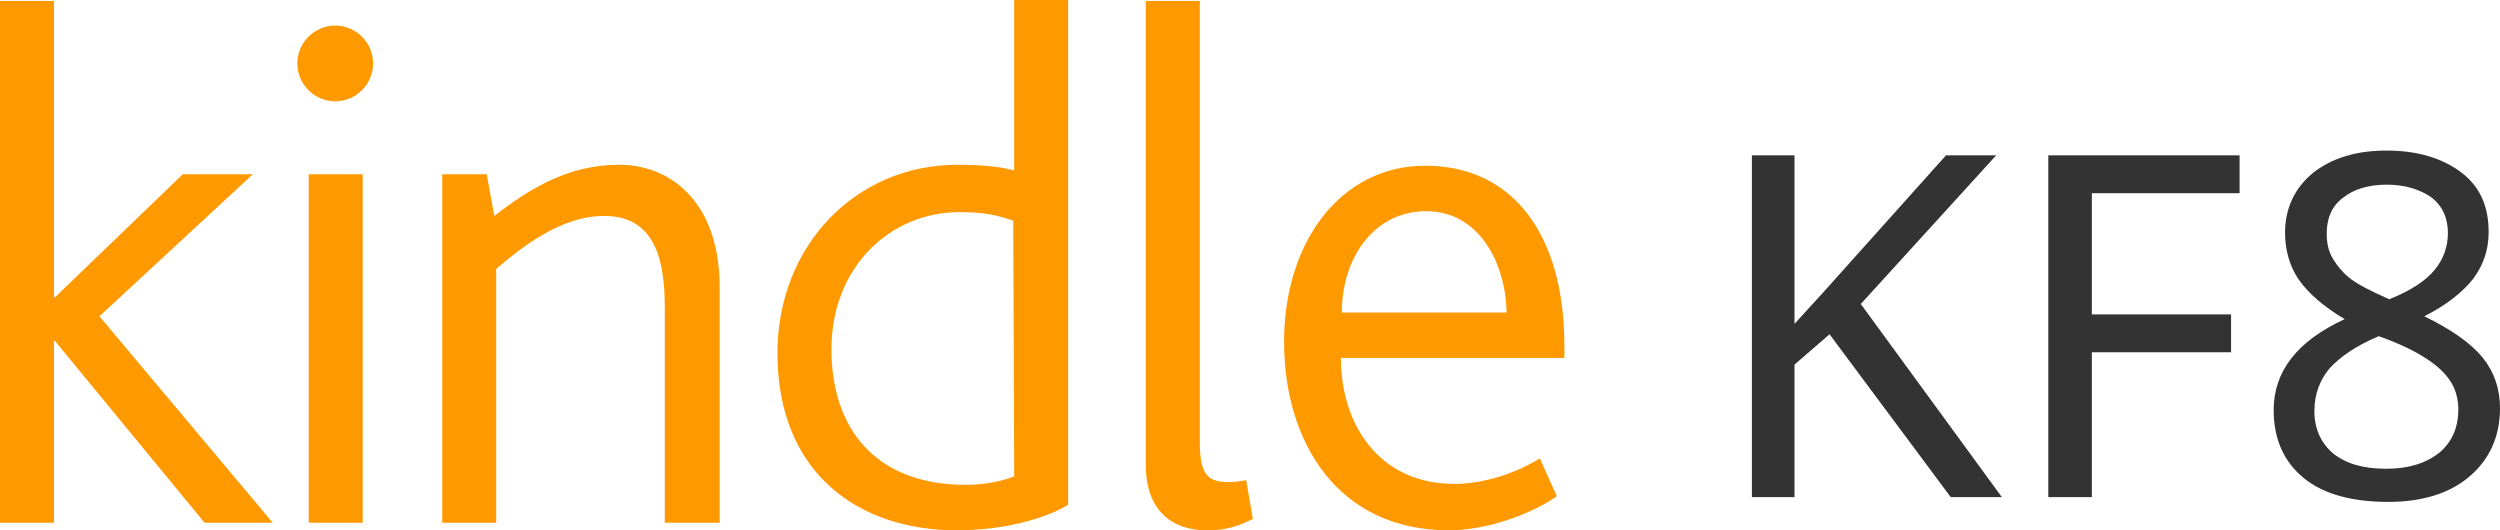 <?xml version="1.0" encoding="utf-8"?>
<!-- Generator: Adobe Illustrator 21.0.2, SVG Export Plug-In . SVG Version: 6.00 Build 0)  -->
<svg version="1.1" id="Isolation_Mode" xmlns="http://www.w3.org/2000/svg" xmlns:xlink="http://www.w3.org/1999/xlink" x="0px"
	 y="0px" viewBox="0 0 264 56" style="enable-background:new 0 0 264 56;" xml:space="preserve">
<style type="text/css">
	.st0{fill:#FF9900;}
	.st1{fill:#333333;}
</style>
<path class="st0" d="M21.6,55.2L5.8,36H5.7v19.2H0V0.1h5.7v31.3h0.1l13.5-13h7.4l-16.2,15l18.3,21.8H21.6L21.6,55.2z"/>
<path class="st0" d="M35.4,10.7c-2.2,0-4-1.8-4-4s1.8-4,4-4s4,1.8,4,4S37.6,10.7,35.4,10.7z M32.6,55.2V18.4h5.7v36.8
	C38.3,55.2,32.6,55.2,32.6,55.2z"/>
<path class="st0" d="M70.2,55.2V32.5c0-4.6-0.8-9.7-6.4-9.7c-4.5,0-8.6,3.2-11.4,5.6v26.8h-5.7V18.4h4.7l0.8,4.4
	c4-3.1,8-5.4,13.2-5.4c5.3,0,10.6,3.8,10.6,13v24.8L70.2,55.2L70.2,55.2z"/>
<path class="st0" d="M101,56c-10.3,0-18.9-6-18.9-18.7c0-11.4,8.3-19.9,19-19.9c2.6,0,4.5,0.2,6,0.6V0h5.7v53.3
	C110.5,54.7,106.2,56,101,56z M107,23.3c-1.5-0.5-2.8-0.9-5.7-0.9c-7.2,0-13.5,5.7-13.5,14.5c0,8.3,4.6,14.3,14.2,14.3
	c1.9,0,3.9-0.4,5.1-0.9L107,23.3L107,23.3z"/>
<path class="st0" d="M127.5,56c-4.5,0-6.5-2.9-6.5-6.8V0.1h5.7v46.6c0,3.5,0.9,4.2,3,4.2c0.4,0,1,0,1.9-0.2l0.7,4.1
	C130.7,55.6,129.4,56,127.5,56z"/>
<path class="st0" d="M141.6,37.8c0,7,4,13.3,12,13.3c3.3,0,6.8-1.3,9-2.7l1.8,4C161.7,54.3,157,56,153,56
	c-11.8,0-17.4-9.4-17.4-19.9c0-10.7,6.1-18.6,14.9-18.6c9.5,0,14.7,7.6,14.7,19c0,0.4,0,0.9,0,1.3H141.6L141.6,37.8z M150.6,22.3
	c-5.4,0-8.9,4.8-8.9,10.7h17.4C159,27.8,156.2,22.3,150.6,22.3z"/>
<g>
	<path class="st1" d="M211.4,52.5H206l-12.8-17.2l-3.7,3.2v14H185V16.4h4.5v17.8l3.1-3.4l12.9-14.4h5.3l-14.3,15.7L211.4,52.5z"/>
	<path class="st1" d="M220.8,52.5h-4.5V16.4h20.2v4h-15.6v12.8h14.7v4h-14.7V52.5z"/>
	<path class="st1" d="M252,15.9c3.3,0,5.9,0.8,7.9,2.3s2.9,3.6,2.9,6.3c0,1.8-0.5,3.4-1.6,4.9c-1.1,1.4-2.8,2.8-5.2,4
		c2.9,1.4,5,2.9,6.2,4.4c1.2,1.5,1.8,3.3,1.8,5.3c0,3-1.1,5.4-3.2,7.2c-2.1,1.8-5,2.7-8.6,2.7c-3.8,0-6.8-0.8-8.9-2.5
		c-2.1-1.7-3.2-4.1-3.2-7.2c0-4.1,2.5-7.3,7.5-9.6c-2.2-1.3-3.8-2.7-4.8-4.1s-1.5-3.2-1.5-5c0-2.6,1-4.7,2.9-6.3
		C246.2,16.7,248.8,15.9,252,15.9z M244.4,43.4c0,1.9,0.7,3.4,2,4.5c1.4,1.1,3.2,1.6,5.6,1.6c2.4,0,4.2-0.6,5.6-1.7
		c1.3-1.1,2-2.6,2-4.6c0-1.6-0.6-3-1.9-4.2c-1.3-1.2-3.4-2.4-6.5-3.5c-2.4,1-4.1,2.2-5.2,3.4C245,40.1,244.4,41.6,244.4,43.4z
		 M252,19.5c-1.9,0-3.5,0.5-4.6,1.4c-1.2,0.9-1.7,2.2-1.7,3.8c0,1,0.2,1.9,0.7,2.7s1.1,1.5,1.9,2.1s2.2,1.3,4,2.1
		c2.3-0.9,3.9-2,4.8-3.1c0.9-1.1,1.4-2.4,1.4-3.9c0-1.6-0.6-2.9-1.8-3.8C255.5,20,254,19.5,252,19.5z"/>
</g>
</svg>
